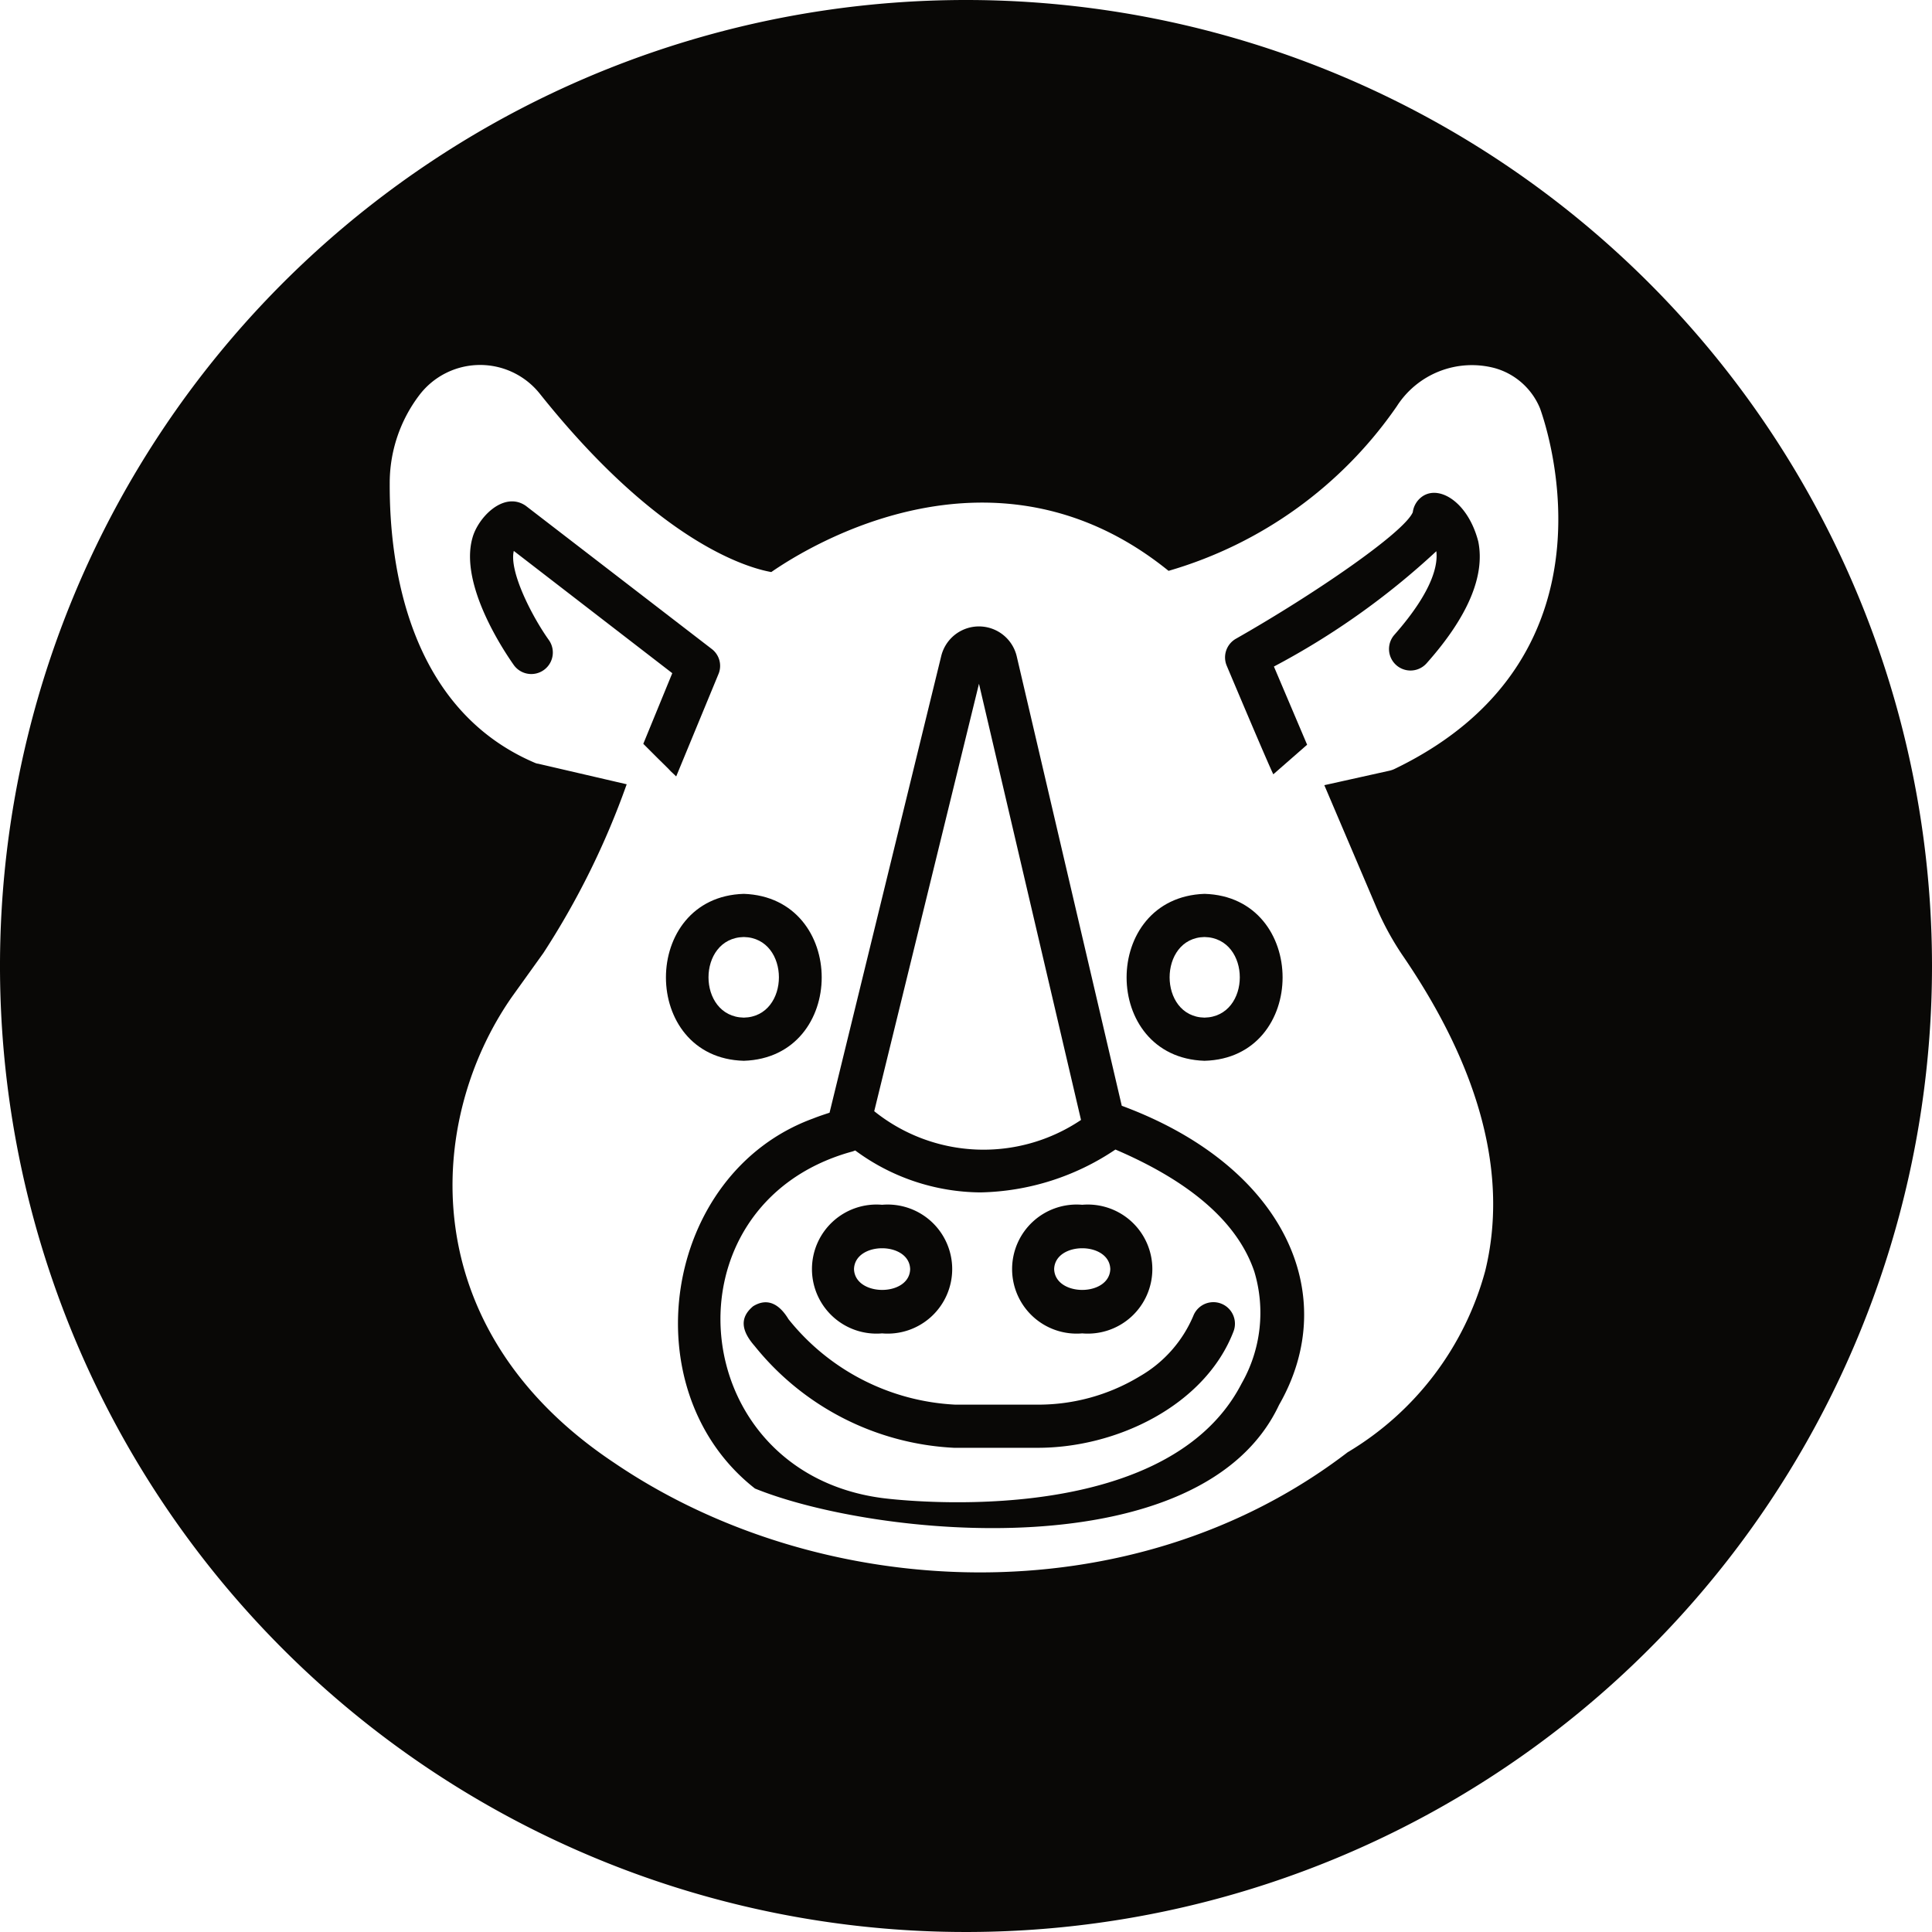 <svg id="Circular_glyph" data-name="Circular glyph" xmlns="http://www.w3.org/2000/svg" viewBox="0 0 64 64"><defs><style>.cls-1{fill:#090806;}</style></defs><title>1</title><path class="cls-1" d="M22.22,25.55c-.12-.13-.3-.3-.46-.46l-.45-.45.96-2.34-5.25-4.05c-.16.67.59,2.15,1.16,2.95a.713.713,0,0,1-1.16.83c-.31-.44-1.81-2.66-1.37-4.21.18-.67,1.03-1.56,1.76-1.07L23.58,21.5a.703.703,0,0,1,.22.83l-1.4,3.39Z"/><path class="cls-1" d="M24.64,29.61c-3.44.1-3.44,5.44,0,5.53C28.08,35.03,28.08,29.73,24.64,29.61Zm0,4.1c-1.56-.03-1.56-2.64,0-2.67C26.19,31.07,26.19,33.68,24.64,33.71Z"/><path class="cls-1" d="M39.9,29.61c-3.44.12-3.44,5.42,0,5.53C43.35,35.05,43.35,29.71,39.9,29.61Zm0,4.1c-1.54-.03-1.54-2.64,0-2.67C41.46,31.07,41.46,33.68,39.9,33.71Z"/><path class="cls-1" d="M29.22,39.91a2.138,2.138,0,1,0,0,4.26A2.138,2.138,0,1,0,29.22,39.91Zm-.93,2.13c.03-.92,1.83-.92,1.86,0C30.13,42.96,28.32,42.96,28.29,42.04Zm7.56-2.13a2.138,2.138,0,1,0,0,4.26A2.138,2.138,0,1,0,35.85,39.91Zm-.93,2.13c.03-.92,1.83-.92,1.86,0C36.75,42.96,34.95,42.96,34.92,42.04Zm4.61,1.55a4.193,4.193,0,0,1-1.77,2,6.487,6.487,0,0,1-3.47.94H31.63a7.551,7.551,0,0,1-5.51-2.83c-.29-.48-.68-.73-1.17-.43-.47.39-.38.83.05,1.32a9.045,9.045,0,0,0,6.6,3.37h2.69c2.69.03,5.63-1.41,6.57-3.85A.714.714,0,0,0,39.53,43.59Zm0,0a4.193,4.193,0,0,1-1.77,2,6.487,6.487,0,0,1-3.47.94H31.63a7.551,7.551,0,0,1-5.51-2.83c-.29-.48-.68-.73-1.17-.43-.47.39-.38.83.05,1.32a9.045,9.045,0,0,0,6.6,3.37h2.69c2.69.03,5.63-1.41,6.57-3.85A.714.714,0,0,0,39.53,43.59Zm-3.68-3.68a2.138,2.138,0,1,0,0,4.26A2.138,2.138,0,1,0,35.85,39.91Zm-.93,2.13c.03-.92,1.83-.92,1.86,0C36.75,42.96,34.95,42.96,34.92,42.04Zm-5.7-2.13a2.138,2.138,0,1,0,0,4.26A2.138,2.138,0,1,0,29.22,39.91Zm-.93,2.13c.03-.92,1.83-.92,1.86,0C30.13,42.96,28.32,42.96,28.29,42.04Zm.93-2.13a2.138,2.138,0,1,0,0,4.26A2.138,2.138,0,1,0,29.22,39.91Zm-.93,2.13c.03-.92,1.83-.92,1.86,0C30.13,42.96,28.32,42.96,28.29,42.04Zm7.56-2.13a2.138,2.138,0,1,0,0,4.26A2.138,2.138,0,1,0,35.85,39.91Zm-.93,2.13c.03-.92,1.83-.92,1.86,0C36.75,42.96,34.95,42.96,34.92,42.04Zm4.61,1.55a4.193,4.193,0,0,1-1.77,2,6.487,6.487,0,0,1-3.47.94H31.63a7.551,7.551,0,0,1-5.51-2.83c-.29-.48-.68-.73-1.17-.43-.47.39-.38.83.05,1.32a9.045,9.045,0,0,0,6.6,3.37h2.69c2.69.03,5.63-1.41,6.57-3.85A.714.714,0,0,0,39.53,43.59Zm0,0a4.193,4.193,0,0,1-1.77,2,6.487,6.487,0,0,1-3.47.94H31.63a7.551,7.551,0,0,1-5.51-2.83c-.29-.48-.68-.73-1.17-.43-.47.39-.38.83.05,1.32a9.045,9.045,0,0,0,6.6,3.37h2.69c2.69.03,5.63-1.41,6.57-3.85A.714.714,0,0,0,39.53,43.59Zm-3.68.58a2.138,2.138,0,1,0,0-4.26A2.138,2.138,0,1,0,35.85,44.17Zm.93-2.13c-.03.92-1.83.92-1.86,0C34.95,41.12,36.75,41.12,36.78,42.04ZM29.22,44.17a2.138,2.138,0,1,0,0-4.26A2.138,2.138,0,1,0,29.22,44.17ZM30.15,42.04c-.02.92-1.83.92-1.86,0C28.32,41.12,30.12,41.12,30.15,42.04Zm7.01-5.41L33.68,21.74a1.286,1.286,0,0,0-2.5-.01l-3.7,15.13c-.15.05-.34.11-.54.19-4.99,1.82-6.07,9.02-1.93,12.26,4.02,1.63,14.8,2.68,17.36-2.77C44.47,42.88,42.54,38.62,37.16,36.63ZM32.43,22.65,35.81,37.1a5.783,5.783,0,0,1-6.85-.29Zm8.7,23.18c-2.6,5.05-11.89,3.8-11.94,3.79-6.52-.89-7.28-9.69-1.01-11.46a.88.88,0,0,0,.15-.05,7.05,7.05,0,0,0,4.15,1.39,8.277,8.277,0,0,0,4.47-1.42c2.5,1.07,4.05,2.42,4.6,4.04A4.726,4.726,0,0,1,41.13,45.83Zm-1.6-2.24a4.193,4.193,0,0,1-1.77,2,6.487,6.487,0,0,1-3.47.94H31.63a7.551,7.551,0,0,1-5.51-2.83c-.29-.48-.68-.73-1.17-.43-.47.39-.38.83.05,1.32a9.045,9.045,0,0,0,6.6,3.37h2.69c2.69.03,5.63-1.41,6.57-3.85A.714.714,0,0,0,39.53,43.59Zm-3.68.58a2.138,2.138,0,1,0,0-4.26A2.138,2.138,0,1,0,35.85,44.17Zm.93-2.13c-.03.92-1.83.92-1.86,0C34.95,41.12,36.75,41.12,36.78,42.04ZM29.22,44.17a2.138,2.138,0,1,0,0-4.26A2.138,2.138,0,1,0,29.22,44.17ZM30.15,42.04c-.02.92-1.83.92-1.86,0C28.32,41.12,30.12,41.12,30.15,42.04ZM29.22,39.91a2.138,2.138,0,1,0,0,4.26A2.138,2.138,0,1,0,29.22,39.91Zm-.93,2.13c.03-.92,1.83-.92,1.86,0C30.13,42.96,28.32,42.96,28.29,42.04Zm7.56-2.13a2.138,2.138,0,1,0,0,4.26A2.138,2.138,0,1,0,35.85,39.91Zm-.93,2.13c.03-.92,1.83-.92,1.86,0C36.75,42.96,34.95,42.96,34.92,42.04Zm4.61,1.55a4.193,4.193,0,0,1-1.77,2,6.487,6.487,0,0,1-3.47.94H31.63a7.551,7.551,0,0,1-5.51-2.83c-.29-.48-.68-.73-1.17-.43-.47.39-.38.83.05,1.32a9.045,9.045,0,0,0,6.6,3.37h2.69c2.69.03,5.63-1.41,6.57-3.85A.714.714,0,0,0,39.53,43.59Zm0,0a4.193,4.193,0,0,1-1.77,2,6.487,6.487,0,0,1-3.47.94H31.63a7.551,7.551,0,0,1-5.51-2.83c-.29-.48-.68-.73-1.17-.43-.47.39-.38.83.05,1.32a9.045,9.045,0,0,0,6.6,3.37h2.69c2.69.03,5.63-1.41,6.57-3.85A.714.714,0,0,0,39.53,43.59Zm-3.68-3.68a2.138,2.138,0,1,0,0,4.26A2.138,2.138,0,1,0,35.85,39.91Zm-.93,2.13c.03-.92,1.83-.92,1.86,0C36.75,42.96,34.95,42.96,34.92,42.04Zm-5.7-2.13a2.138,2.138,0,1,0,0,4.26A2.138,2.138,0,1,0,29.22,39.91Zm-.93,2.13c.03-.92,1.83-.92,1.86,0C30.13,42.96,28.32,42.96,28.29,42.04Zm.93-2.13a2.138,2.138,0,1,0,0,4.26A2.138,2.138,0,1,0,29.22,39.91Zm-.93,2.13c.03-.92,1.83-.92,1.86,0C30.13,42.96,28.32,42.96,28.29,42.04Zm7.56-2.13a2.138,2.138,0,1,0,0,4.26A2.138,2.138,0,1,0,35.85,39.91Zm-.93,2.13c.03-.92,1.83-.92,1.86,0C36.75,42.96,34.95,42.96,34.92,42.04Zm4.61,1.55a4.193,4.193,0,0,1-1.77,2,6.487,6.487,0,0,1-3.47.94H31.63a7.551,7.551,0,0,1-5.51-2.83c-.29-.48-.68-.73-1.17-.43-.47.39-.38.83.05,1.32a9.045,9.045,0,0,0,6.6,3.37h2.69c2.69.03,5.63-1.41,6.57-3.85A.714.714,0,0,0,39.53,43.59Zm0,0a4.193,4.193,0,0,1-1.77,2,6.487,6.487,0,0,1-3.47.94H31.63a7.551,7.551,0,0,1-5.51-2.83c-.29-.48-.68-.73-1.17-.43-.47.39-.38.83.05,1.32a9.045,9.045,0,0,0,6.6,3.37h2.69c2.69.03,5.63-1.41,6.57-3.85A.714.714,0,0,0,39.53,43.59Zm-3.68-3.68a2.138,2.138,0,1,0,0,4.26A2.138,2.138,0,1,0,35.85,39.91Zm-.93,2.13c.03-.92,1.83-.92,1.86,0C36.75,42.96,34.95,42.96,34.92,42.04Zm-5.7-2.13a2.138,2.138,0,1,0,0,4.26A2.138,2.138,0,1,0,29.22,39.91Zm-.93,2.13c.03-.92,1.83-.92,1.86,0C30.13,42.96,28.32,42.96,28.29,42.04Z"/><path class="cls-1" d="M46.19,21.03c1.33-1.51,1.44-2.37,1.39-2.77A25.155,25.155,0,0,1,42.2,22.08l1.1,2.59-1.12.98c-.21-.43-1.54-3.59-1.54-3.59a.711.711,0,0,1,.3-.9c2.62-1.49,5.57-3.52,5.86-4.19a.755.755,0,0,1,.34-.54c.57-.36,1.5.23,1.83,1.51.23,1.14-.35,2.5-1.71,4.03A.712.712,0,0,1,46.19,21.03Z"/><path class="cls-1" d="M32,0A32,32,0,1,0,64,32,32.004,32.004,0,0,0,32,0ZM45.57,30a9.534,9.534,0,0,0,.88,1.63c2.6,3.79,3.52,7.32,2.75,10.47a10.048,10.048,0,0,1-4.56,6.01c-7.18,5.5-17.46,4.99-24.29.35-6.69-4.45-6.24-11.36-3.39-15.44L18,31.57a26.435,26.435,0,0,0,2.76-5.59l-2.93-.68a.354.354,0,0,1-.11-.03c-4.2-1.79-4.82-6.56-4.81-9.24a4.815,4.815,0,0,1,.98-2.94,2.529,2.529,0,0,1,3.99-.05c3.93,4.93,6.88,5.77,7.67,5.91,1.3-.9,7.44-4.67,13.16-.04a13.887,13.887,0,0,0,7.56-5.45,2.953,2.953,0,0,1,3.23-1.27,2.285,2.285,0,0,1,1.52,1.35c.02.08,3.09,8.13-4.84,11.94a.879.879,0,0,1-.15.05l-2.16.48Z"/></svg>